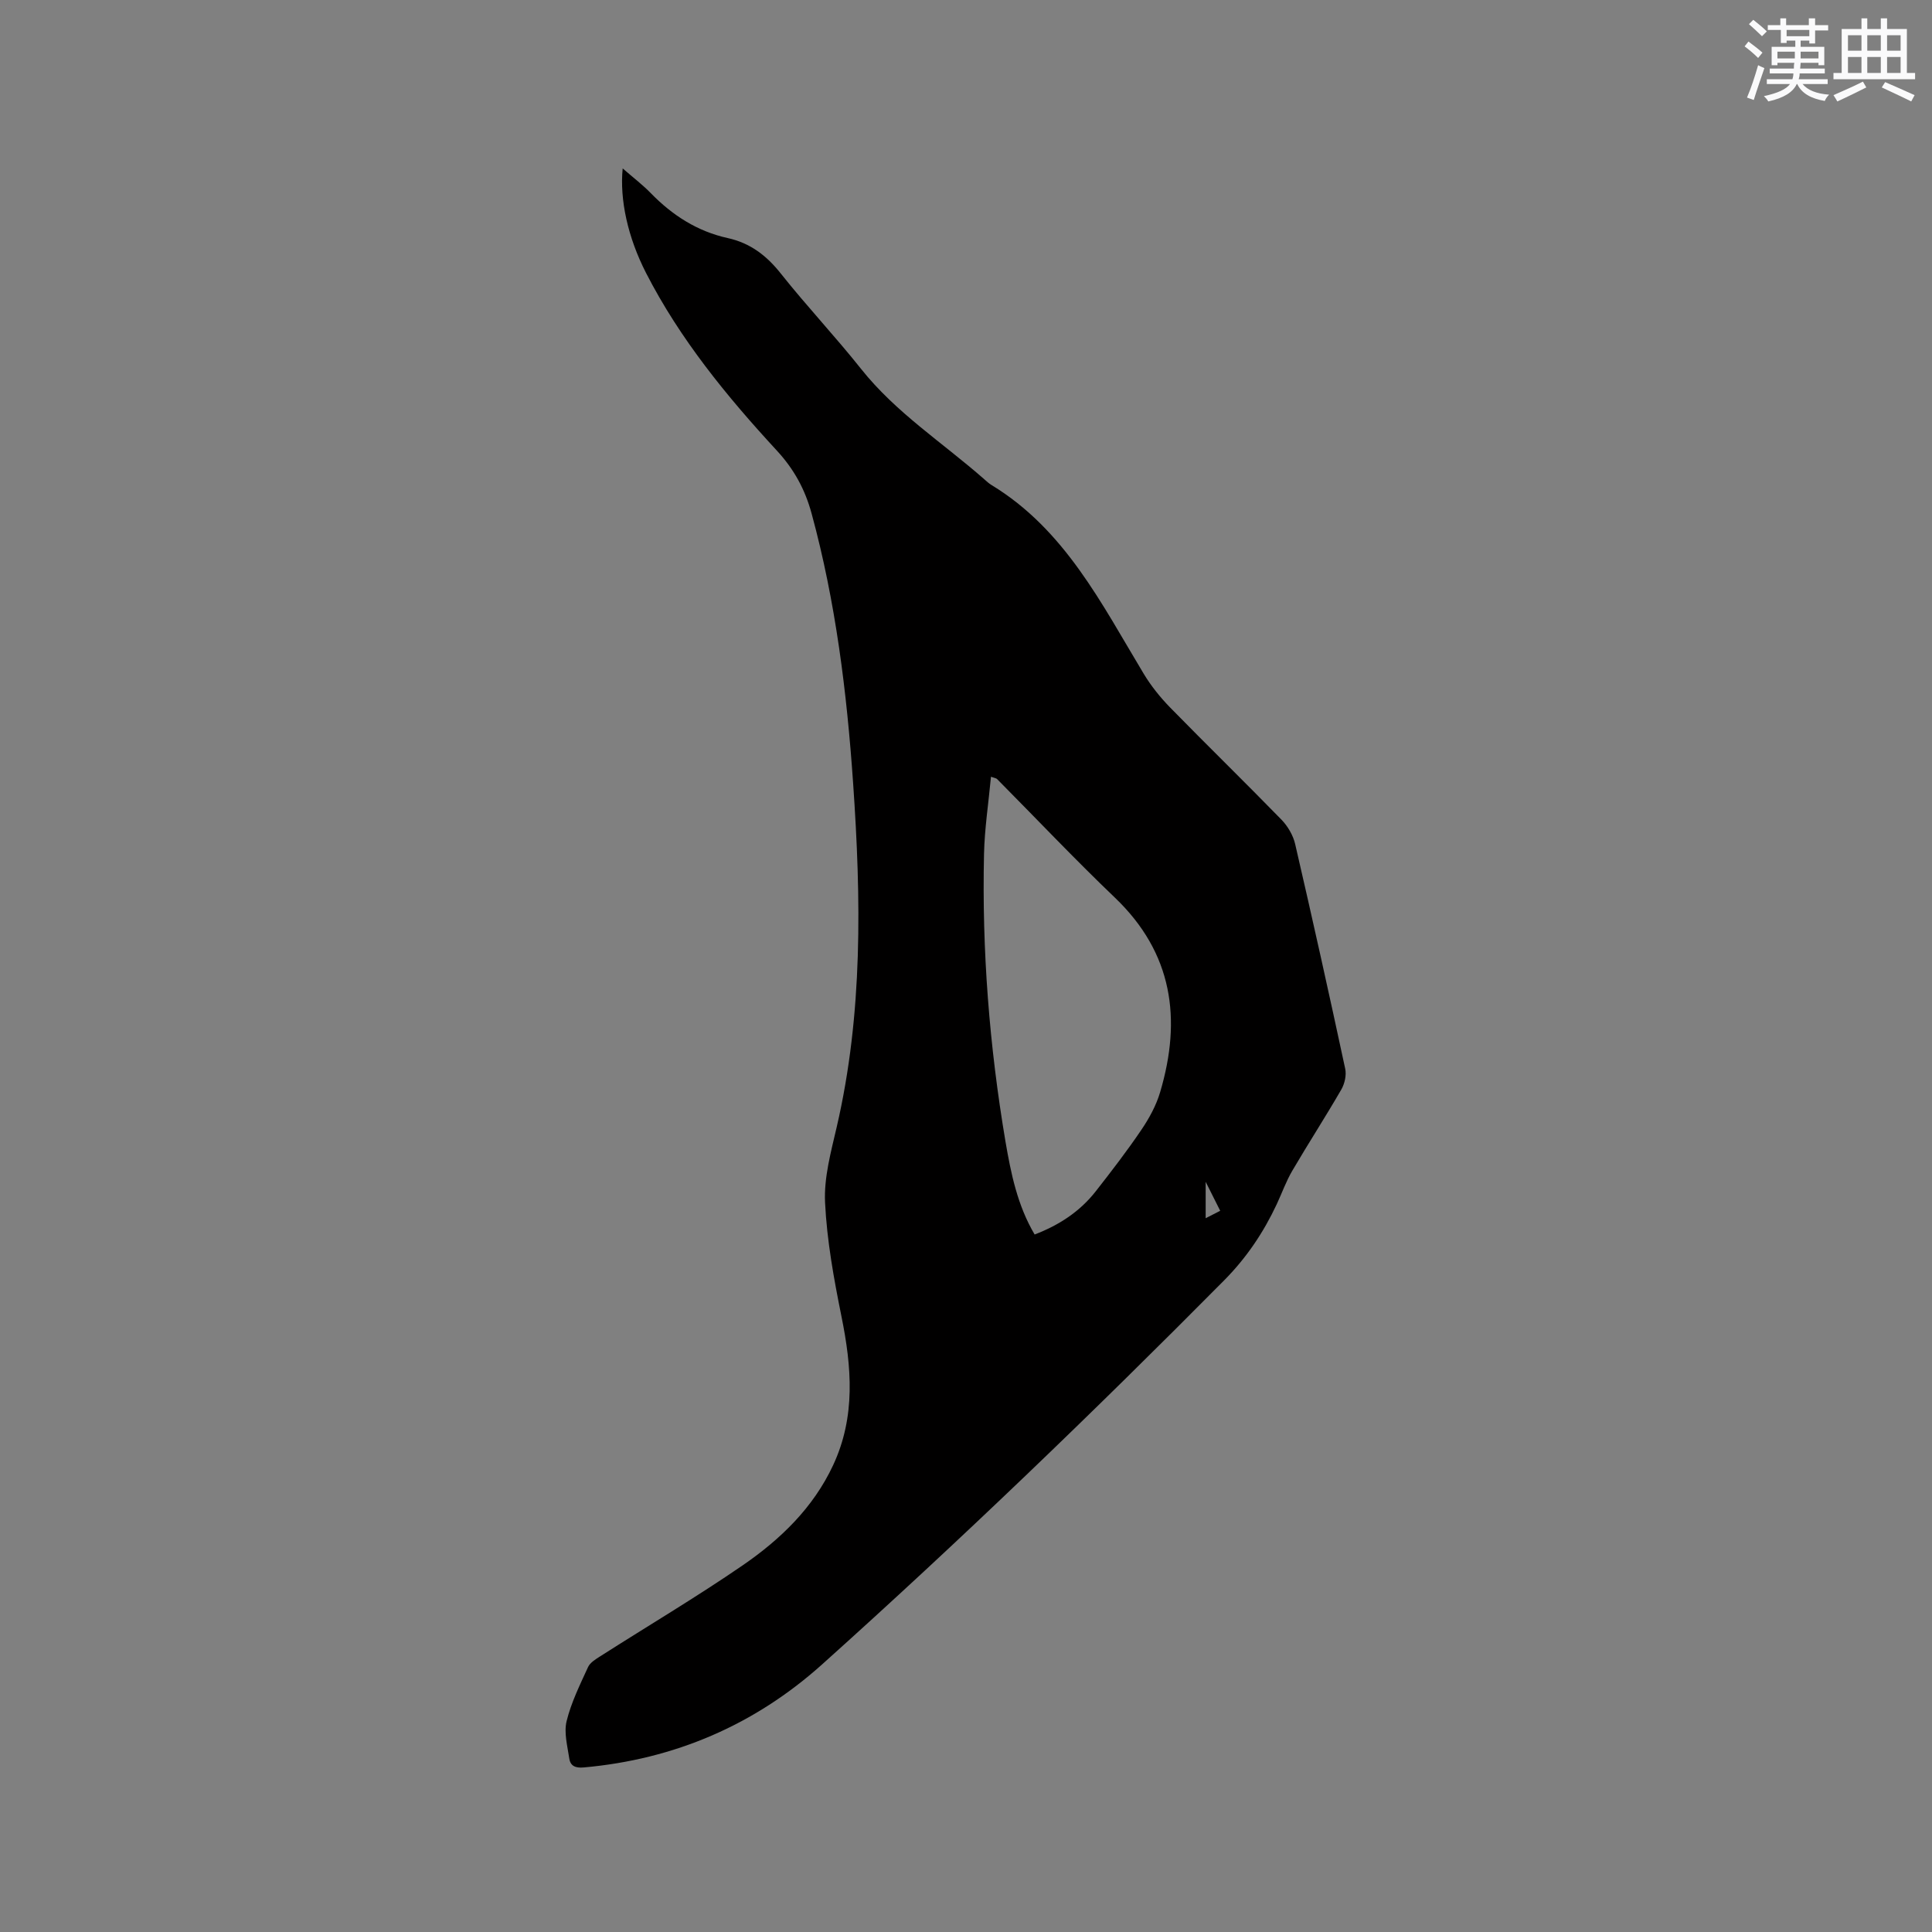 <svg enable-background="new 0 0 400 400" viewBox="0 0 400 400" xmlns="http://www.w3.org/2000/svg"><rect x="0" y="0" width="400" height="400" fill="#808080" stroke="none"/><path d="m128.92 34.87c2.21 1.93 4.15 3.4 5.83 5.13 4.46 4.58 9.64 7.91 15.92 9.29 4.67 1.03 8.05 3.63 11.01 7.37 5.33 6.72 11.25 12.99 16.59 19.71 7.23 9.1 16.95 15.32 25.52 22.86.48.42.95.87 1.49 1.19 15.2 9.24 22.79 24.59 31.51 39.07 1.51 2.51 3.4 4.86 5.44 6.96 7.64 7.81 15.46 15.43 23.08 23.25 1.31 1.35 2.42 3.24 2.84 5.06 3.58 15.47 7.03 30.98 10.36 46.51.29 1.33-.11 3.1-.81 4.31-3.27 5.66-6.83 11.15-10.14 16.8-1.28 2.18-2.14 4.61-3.21 6.91-2.75 5.87-6.25 11.09-10.91 15.8-27.03 27.27-54.68 53.89-83.25 79.52-13.93 12.5-30.51 19.64-49.32 21.32-1.74.16-2.78-.3-3.01-1.87-.38-2.57-1.13-5.33-.55-7.72.95-3.87 2.77-7.54 4.44-11.19.43-.94 1.59-1.64 2.55-2.25 9.82-6.27 19.86-12.22 29.46-18.81 7.81-5.37 14.62-11.92 18.74-20.76 4.68-10.05 3.84-20.32 1.71-30.81-1.57-7.77-3.01-15.67-3.39-23.56-.25-5.16 1.22-10.47 2.41-15.61 5.46-23.54 5.05-47.34 3.4-71.19-1.3-18.83-3.61-37.53-8.59-55.82-1.36-5-3.62-9.17-7.22-13.07-10.36-11.23-20.04-23.05-27.06-36.75-3.79-7.4-5.48-15.19-4.84-21.65zm85.29 220.72c5.1-1.95 9.38-4.77 12.65-8.94 3.26-4.17 6.5-8.37 9.46-12.75 1.62-2.39 3.07-5.05 3.88-7.8 4.49-15.14 2.61-28.8-9.38-40.26-8.33-7.97-16.27-16.36-24.39-24.55-.18-.18-.51-.2-1.26-.47-.51 5.48-1.32 10.72-1.44 15.98-.45 19.96 1.11 39.79 4.43 59.47 1.14 6.65 2.48 13.29 6.05 19.32zm38.42-4.91c-.94-1.87-1.81-3.61-3.01-6v7.54c1.15-.59 1.97-1.01 3.01-1.54z" fill="#010000"/><g fill="#fafafb"><path d="m361.2 9.6.8-1c.9.7 1.9 1.4 2.9 2.3l-.9 1.1c-1-1-2-1.8-2.8-2.4zm.5 10.6c.9-2.1 1.6-4.3 2.3-6.7.4.2.8.4 1.3.6-.7 2.1-1.5 4.3-2.2 6.6zm.4-15.2.9-.9c1 .8 2 1.6 2.8 2.4l-1 1c-.9-.9-1.8-1.7-2.7-2.5zm12.5-1.2h1.2v1.4h2.7v1.1h-2.7v2.7h-1.2v-.6h-1.8v1.3h4.9v3.8h-1.2v-.5h-3.7c0 .4-.1.9-.1 1.2h5.1v1h-5.2c0 .5-.1.9-.2 1.2h6v1h-5.2c1.1 1.3 2.9 2 5.5 2.2-.4.4-.7.8-.9 1.3-2.9-.5-4.8-1.6-5.7-3.5h-.1c-.8 1.7-2.7 2.9-5.9 3.6-.2-.4-.6-.8-.9-1.1 2.8-.6 4.6-1.4 5.4-2.5h-4.8v-1h5.3c.1-.3.2-.7.2-1.2h-4.9v-1h5c0-.4 0-.8.1-1.2h-3.5v.5h-1.2v-3.8h4.9v-1.3h-1.8v.5h-1.2v-2.7h-2.7v-1h2.6v-1.4h1.2v1.4h4.7v-1.4zm-6.6 8.3h3.6c0-.4 0-.9 0-1.4h-3.6zm1.9-4.6h4.7v-1.3h-4.7zm6.6 3.2h-3.7v1.4h3.7z"/><path d="m385.3 3.8h1.3v2.2h2.8v-2.2h1.3v2.2h4.1v9.1h1.7v1.3h-16.9v-1.3h1.7v-9.1h4.1v-2.2zm.4 13.1.7 1.2c-1.8.9-3.8 1.9-6 2.9-.2-.4-.5-.8-.8-1.3 2.3-1 4.3-1.9 6.1-2.8zm-3.1-6.4h2.8v-3.2h-2.8zm0 4.6h2.8v-3.3h-2.8zm4-4.6h2.8v-3.2h-2.8zm0 4.6h2.8v-3.3h-2.8zm3.7 1.9c2.1.9 4.1 1.8 6.1 2.7l-.7 1.3c-2.2-1.1-4.2-2-6.1-2.9zm3.2-9.7h-2.8v3.2h2.8zm-2.8 7.8h2.8v-3.3h-2.8z"/></g></svg>